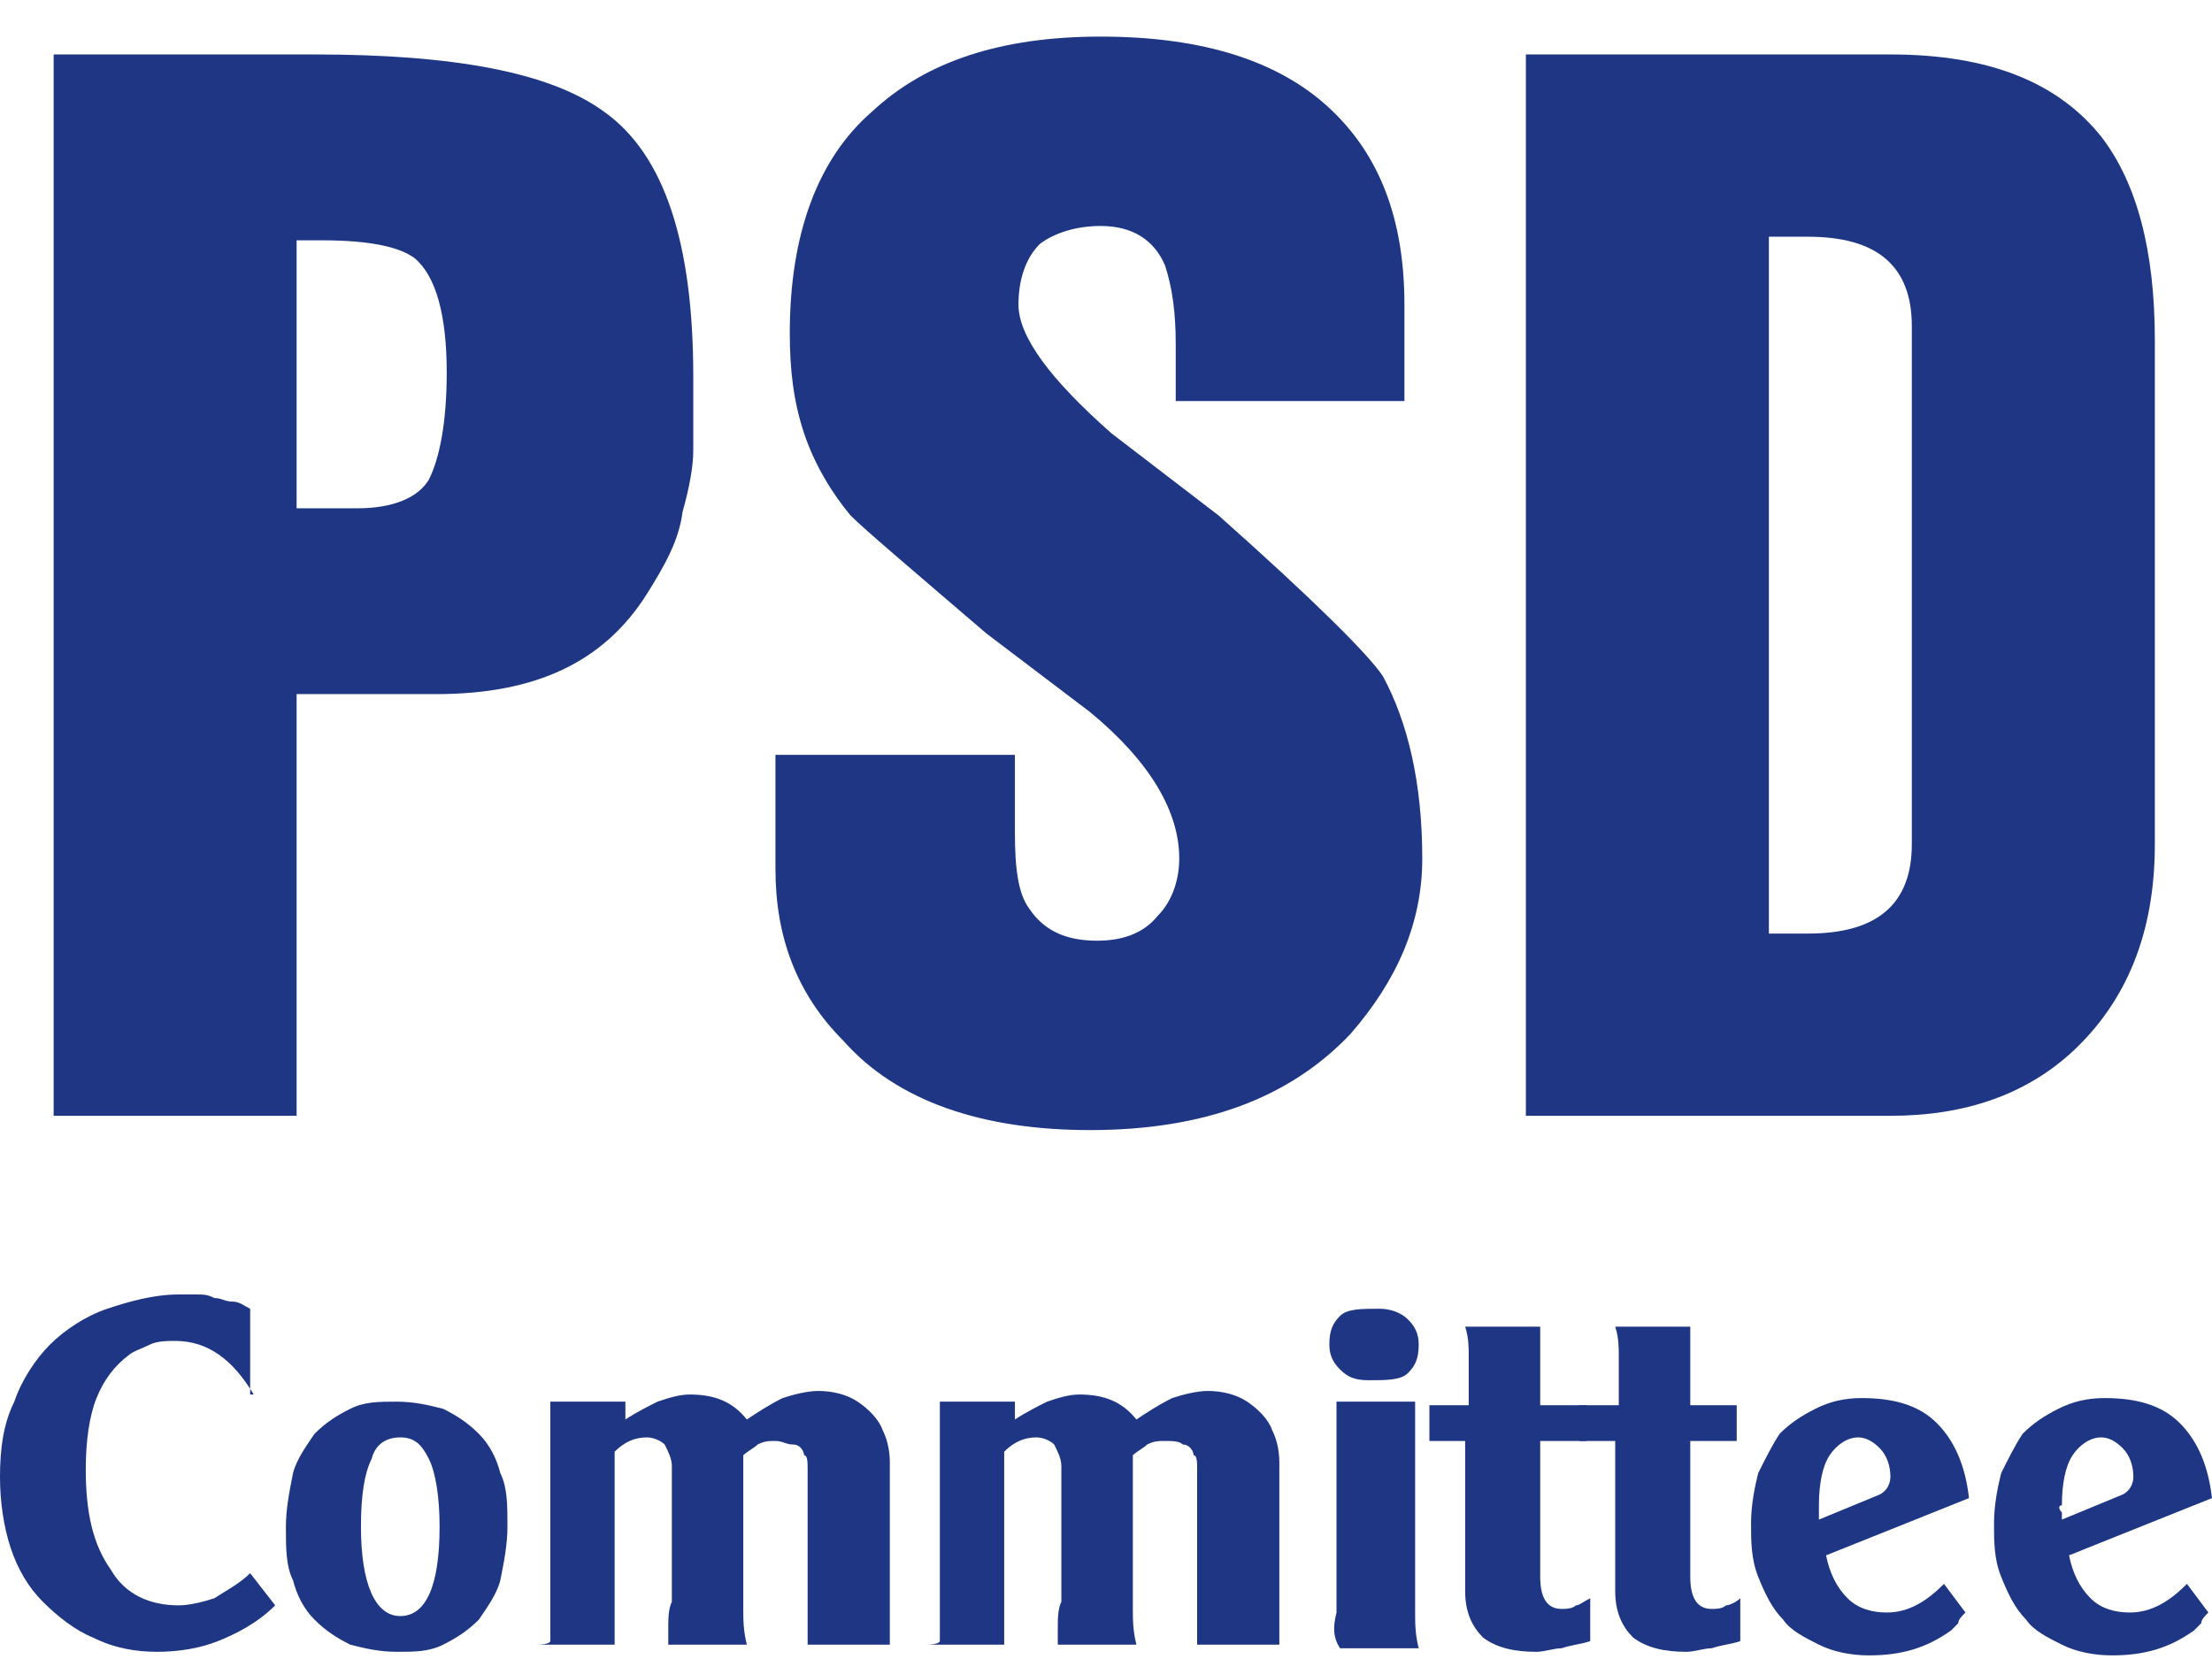 <svg width="44" height="33" viewBox="0 0 44 33" fill="none" xmlns="http://www.w3.org/2000/svg">
<path d="M5.047 27.739C4.621 27.028 4.123 26.673 3.483 26.673C3.341 26.673 3.128 26.673 2.986 26.744C2.844 26.815 2.63 26.886 2.559 26.957C2.275 27.17 2.062 27.455 1.92 27.81C1.777 28.166 1.706 28.663 1.706 29.232C1.706 30.085 1.849 30.724 2.204 31.222C2.488 31.72 2.986 31.933 3.555 31.933C3.768 31.933 4.052 31.862 4.265 31.791C4.479 31.649 4.763 31.506 4.976 31.293L5.474 31.933C5.118 32.288 4.692 32.502 4.336 32.644C3.981 32.786 3.555 32.857 3.128 32.857C2.702 32.857 2.275 32.786 1.849 32.573C1.493 32.431 1.138 32.146 0.853 31.862C0.569 31.578 0.356 31.222 0.214 30.796C0.072 30.369 0 29.872 0 29.374C0 28.805 0.072 28.308 0.285 27.881C0.427 27.455 0.711 27.028 0.996 26.744C1.28 26.46 1.706 26.175 2.133 26.033C2.559 25.891 3.057 25.749 3.555 25.749C3.697 25.749 3.839 25.749 3.91 25.749C4.052 25.749 4.123 25.749 4.265 25.82C4.408 25.82 4.479 25.891 4.621 25.891C4.763 25.891 4.834 25.962 4.976 26.033V27.739H5.047Z" fill="#1E3683"/>
<path d="M5.829 29.303C5.9 29.018 6.114 28.734 6.256 28.521C6.469 28.308 6.682 28.165 6.967 28.023C7.251 27.881 7.535 27.881 7.891 27.881C8.246 27.881 8.53 27.952 8.815 28.023C9.099 28.165 9.312 28.308 9.525 28.521C9.739 28.734 9.881 29.018 9.952 29.303C10.094 29.587 10.094 29.942 10.094 30.369C10.094 30.724 10.023 31.08 9.952 31.435C9.881 31.72 9.668 32.004 9.525 32.217C9.312 32.43 9.099 32.572 8.815 32.715C8.53 32.857 8.246 32.857 7.891 32.857C7.535 32.857 7.251 32.786 6.967 32.715C6.682 32.572 6.469 32.43 6.256 32.217C6.042 32.004 5.9 31.72 5.829 31.435C5.687 31.151 5.687 30.795 5.687 30.369C5.687 30.014 5.758 29.658 5.829 29.303ZM7.393 29.018C7.251 29.303 7.18 29.729 7.18 30.369C7.18 31.506 7.464 32.146 7.962 32.146C8.459 32.146 8.744 31.577 8.744 30.369C8.744 29.8 8.672 29.303 8.53 29.018C8.388 28.734 8.246 28.592 7.962 28.592C7.677 28.592 7.464 28.734 7.393 29.018Z" fill="#1E3683"/>
<path d="M10.947 32.644C10.947 32.572 10.947 32.572 10.947 32.501C10.947 32.359 10.947 32.146 10.947 31.933C10.947 31.72 10.947 31.577 10.947 31.435V29.303C10.947 29.161 10.947 29.018 10.947 28.805C10.947 28.592 10.947 28.45 10.947 28.236C10.947 28.165 10.947 28.165 10.947 28.094C10.947 28.023 10.947 27.952 10.947 27.881H12.44V28.236C12.653 28.094 12.937 27.952 13.079 27.881C13.293 27.81 13.506 27.739 13.719 27.739C14.217 27.739 14.572 27.881 14.856 28.236C15.07 28.094 15.283 27.952 15.567 27.81C15.78 27.739 16.065 27.668 16.278 27.668C16.562 27.668 16.847 27.739 17.06 27.881C17.273 28.023 17.486 28.236 17.558 28.45C17.629 28.592 17.7 28.805 17.7 29.09V31.293V31.506C17.7 31.577 17.7 31.648 17.7 31.791C17.7 32.004 17.7 32.217 17.7 32.359C17.7 32.43 17.7 32.501 17.7 32.501C17.7 32.572 17.7 32.572 17.7 32.715H16.065C16.065 32.644 16.065 32.572 16.065 32.501C16.065 32.43 16.065 32.43 16.065 32.359C16.065 32.288 16.065 32.075 16.065 31.791C16.065 31.72 16.065 31.577 16.065 31.506C16.065 31.435 16.065 31.364 16.065 31.293V29.232C16.065 29.09 16.065 28.947 15.994 28.947C15.994 28.876 15.923 28.734 15.78 28.734C15.638 28.734 15.567 28.663 15.425 28.663C15.283 28.663 15.212 28.663 15.07 28.734C14.998 28.805 14.856 28.876 14.785 28.947V31.364C14.785 31.577 14.785 31.791 14.785 32.004C14.785 32.217 14.785 32.43 14.856 32.715H13.293C13.293 32.644 13.293 32.572 13.293 32.501C13.293 32.43 13.293 32.43 13.293 32.359C13.293 32.217 13.293 32.004 13.364 31.862C13.364 31.648 13.364 31.506 13.364 31.364V29.161C13.364 29.018 13.293 28.876 13.222 28.734C13.15 28.663 13.008 28.592 12.866 28.592C12.653 28.592 12.44 28.663 12.226 28.876V31.293C12.226 31.435 12.226 31.577 12.226 31.791C12.226 32.004 12.226 32.146 12.226 32.359C12.226 32.43 12.226 32.43 12.226 32.501C12.226 32.572 12.226 32.572 12.226 32.715H10.663C10.947 32.715 10.947 32.644 10.947 32.644Z" fill="#1E3683"/>
<path d="M18.695 32.644C18.695 32.572 18.695 32.572 18.695 32.501C18.695 32.359 18.695 32.146 18.695 31.933C18.695 31.72 18.695 31.577 18.695 31.435V29.303C18.695 29.161 18.695 29.018 18.695 28.805C18.695 28.592 18.695 28.45 18.695 28.236C18.695 28.165 18.695 28.165 18.695 28.094C18.695 28.023 18.695 27.952 18.695 27.881H20.188V28.236C20.401 28.094 20.686 27.952 20.828 27.881C21.041 27.81 21.254 27.739 21.468 27.739C21.965 27.739 22.321 27.881 22.605 28.236C22.818 28.094 23.032 27.952 23.316 27.81C23.529 27.739 23.813 27.668 24.027 27.668C24.311 27.668 24.595 27.739 24.808 27.881C25.022 28.023 25.235 28.236 25.306 28.45C25.377 28.592 25.448 28.805 25.448 29.09V31.293V31.506C25.448 31.577 25.448 31.648 25.448 31.791C25.448 32.004 25.448 32.217 25.448 32.359C25.448 32.43 25.448 32.501 25.448 32.501C25.448 32.572 25.448 32.572 25.448 32.715H23.813C23.813 32.644 23.813 32.572 23.813 32.501C23.813 32.43 23.813 32.43 23.813 32.359C23.813 32.288 23.813 32.075 23.813 31.791C23.813 31.72 23.813 31.577 23.813 31.506C23.813 31.435 23.813 31.364 23.813 31.293V29.232C23.813 29.09 23.813 28.947 23.742 28.947C23.742 28.876 23.671 28.734 23.529 28.734C23.458 28.663 23.316 28.663 23.174 28.663C23.031 28.663 22.96 28.663 22.818 28.734C22.747 28.805 22.605 28.876 22.534 28.947V31.364C22.534 31.577 22.534 31.791 22.534 32.004C22.534 32.217 22.534 32.43 22.605 32.715H21.041C21.041 32.644 21.041 32.572 21.041 32.501C21.041 32.43 21.041 32.43 21.041 32.359C21.041 32.217 21.041 32.004 21.112 31.862C21.112 31.648 21.112 31.506 21.112 31.364V29.161C21.112 29.018 21.041 28.876 20.97 28.734C20.899 28.663 20.757 28.592 20.615 28.592C20.401 28.592 20.188 28.663 19.975 28.876V31.293C19.975 31.435 19.975 31.577 19.975 31.791C19.975 32.004 19.975 32.146 19.975 32.359C19.975 32.43 19.975 32.43 19.975 32.501C19.975 32.572 19.975 32.572 19.975 32.715H18.411C18.695 32.715 18.695 32.644 18.695 32.644Z" fill="#1E3683"/>
<path d="M26.656 26.175C26.798 26.033 27.083 26.033 27.438 26.033C27.651 26.033 27.865 26.104 28.007 26.246C28.149 26.389 28.22 26.531 28.22 26.744C28.22 27.028 28.149 27.17 28.007 27.312C27.865 27.455 27.58 27.455 27.225 27.455C26.941 27.455 26.798 27.384 26.656 27.241C26.514 27.099 26.443 26.957 26.443 26.744C26.443 26.46 26.514 26.317 26.656 26.175ZM26.585 32.075C26.585 31.862 26.585 31.577 26.585 31.435V29.232V29.018C26.585 28.947 26.585 28.876 26.585 28.734C26.585 28.521 26.585 28.379 26.585 28.237C26.585 28.094 26.585 28.023 26.585 27.881H28.149V31.364C28.149 31.577 28.149 31.862 28.149 32.075C28.149 32.288 28.149 32.502 28.22 32.786H26.656C26.514 32.573 26.514 32.359 26.585 32.075Z" fill="#1E3683"/>
<path d="M28.504 27.952H29.215V27.739V27.455C29.215 27.313 29.215 27.099 29.215 26.957C29.215 26.815 29.215 26.602 29.144 26.389H30.637V27.952H31.561V28.663H30.637V31.364C30.637 31.791 30.779 32.004 31.063 32.004C31.134 32.004 31.276 32.004 31.347 31.933C31.419 31.933 31.49 31.862 31.632 31.791V32.644C31.419 32.715 31.276 32.715 31.063 32.786C30.921 32.786 30.708 32.857 30.566 32.857C30.139 32.857 29.784 32.786 29.499 32.573C29.286 32.359 29.144 32.075 29.144 31.649V28.663H28.433V27.952H28.504Z" fill="#1E3683"/>
<path d="M31.49 27.952H32.2V27.739V27.455C32.2 27.313 32.2 27.099 32.2 26.957C32.2 26.815 32.2 26.602 32.129 26.389H33.622V27.952H34.546V28.663H33.622V31.364C33.622 31.791 33.764 32.004 34.048 32.004C34.12 32.004 34.262 32.004 34.333 31.933C34.404 31.933 34.546 31.862 34.617 31.791V32.644C34.404 32.715 34.262 32.715 34.048 32.786C33.906 32.786 33.693 32.857 33.551 32.857C33.124 32.857 32.769 32.786 32.485 32.573C32.271 32.359 32.129 32.075 32.129 31.649V28.663H31.419V27.952H31.49Z" fill="#1E3683"/>
<path d="M1.067 22.195V1.083H6.256C9.028 1.083 10.947 1.439 12.014 2.221C13.222 3.074 13.79 4.851 13.79 7.481C13.79 8.192 13.79 8.689 13.79 8.973C13.79 9.258 13.719 9.684 13.577 10.182C13.506 10.751 13.222 11.248 12.866 11.817C12.013 13.167 10.663 13.807 8.673 13.807H5.9V22.195H1.067ZM5.9 4.851V10.111H7.109C7.82 10.111 8.317 9.898 8.53 9.542C8.744 9.116 8.886 8.405 8.886 7.41C8.886 6.272 8.673 5.49 8.246 5.135C7.962 4.922 7.393 4.78 6.398 4.78H5.9V4.851Z" fill="#1E3683"/>
<path d="M15.496 15.015H20.188V16.579C20.188 17.29 20.259 17.788 20.472 18.072C20.756 18.498 21.183 18.712 21.823 18.712C22.32 18.712 22.747 18.57 23.031 18.214C23.315 17.93 23.457 17.503 23.457 17.077C23.457 16.153 22.889 15.158 21.68 14.162L19.619 12.599C18.126 11.319 17.202 10.537 16.918 10.253C16.563 9.826 16.207 9.258 15.994 8.618C15.781 7.978 15.71 7.339 15.71 6.628C15.71 4.638 16.278 3.145 17.345 2.221C18.411 1.226 19.904 0.728 21.894 0.728C23.955 0.728 25.448 1.226 26.443 2.15C27.438 3.074 27.936 4.353 27.936 6.059V7.978H23.387V6.841C23.387 6.201 23.315 5.704 23.173 5.277C22.96 4.78 22.534 4.495 21.894 4.495C21.396 4.495 20.97 4.638 20.685 4.851C20.401 5.135 20.259 5.562 20.259 6.059C20.259 6.699 20.899 7.552 22.107 8.618L24.239 10.253C26.159 11.959 27.225 13.025 27.509 13.452C28.007 14.376 28.291 15.584 28.291 17.077C28.291 18.356 27.794 19.494 26.869 20.56C25.661 21.839 23.955 22.479 21.68 22.479C19.548 22.479 17.842 21.91 16.776 20.702C15.852 19.778 15.425 18.641 15.425 17.29V15.015H15.496Z" fill="#1E3683"/>
<path d="M30.352 22.195V1.083H37.603C39.593 1.083 40.944 1.652 41.797 2.718C42.508 3.642 42.863 4.993 42.863 6.77V16.792C42.863 18.57 42.294 19.92 41.228 20.915C40.304 21.768 39.096 22.195 37.603 22.195H30.352ZM35.186 4.709V18.57H35.968C37.319 18.57 38.029 18.001 38.029 16.792V6.486C38.029 5.277 37.319 4.709 35.968 4.709H35.186Z" fill="#1E3683"/>
<path d="M36.323 30.938C36.394 31.293 36.536 31.578 36.75 31.791C36.963 32.004 37.247 32.075 37.532 32.075C37.958 32.075 38.314 31.862 38.669 31.506L39.096 32.075C39.024 32.146 38.953 32.217 38.953 32.288C38.882 32.359 38.882 32.359 38.811 32.431C38.313 32.786 37.816 32.928 37.176 32.928C36.821 32.928 36.465 32.857 36.181 32.715C35.897 32.573 35.612 32.431 35.47 32.217C35.257 32.004 35.115 31.72 34.973 31.364C34.831 31.009 34.831 30.653 34.831 30.298C34.831 29.943 34.902 29.587 34.973 29.303C35.115 29.019 35.257 28.734 35.399 28.521C35.612 28.308 35.826 28.166 36.11 28.023C36.394 27.881 36.679 27.81 37.034 27.81C37.674 27.81 38.171 27.952 38.527 28.308C38.882 28.663 39.095 29.161 39.166 29.8L36.323 30.938ZM36.181 30.085C36.181 30.156 36.181 30.156 36.181 30.227L37.389 29.729C37.532 29.658 37.603 29.516 37.603 29.374C37.603 29.161 37.532 28.948 37.389 28.805C37.247 28.663 37.105 28.592 36.963 28.592C36.75 28.592 36.536 28.734 36.394 28.948C36.252 29.161 36.181 29.516 36.181 29.943C36.181 29.943 36.181 30.014 36.181 30.085Z" fill="#1E3683"/>
<path d="M41.156 30.938C41.227 31.293 41.37 31.578 41.583 31.791C41.796 32.004 42.08 32.075 42.365 32.075C42.791 32.075 43.147 31.862 43.502 31.506L43.928 32.075C43.857 32.146 43.786 32.217 43.786 32.288C43.715 32.359 43.715 32.359 43.644 32.431C43.147 32.786 42.649 32.928 42.009 32.928C41.654 32.928 41.298 32.857 41.014 32.715C40.73 32.573 40.445 32.431 40.303 32.217C40.09 32.004 39.948 31.72 39.806 31.364C39.663 31.009 39.664 30.653 39.664 30.298C39.664 29.943 39.735 29.587 39.806 29.303C39.948 29.019 40.09 28.734 40.232 28.521C40.445 28.308 40.659 28.166 40.943 28.023C41.227 27.881 41.512 27.81 41.867 27.81C42.507 27.81 43.004 27.952 43.36 28.308C43.715 28.663 43.928 29.161 43.999 29.8L41.156 30.938ZM41.014 30.085C41.014 30.156 41.014 30.156 41.014 30.227L42.222 29.729C42.365 29.658 42.436 29.516 42.436 29.374C42.436 29.161 42.365 28.948 42.222 28.805C42.08 28.663 41.938 28.592 41.796 28.592C41.583 28.592 41.37 28.734 41.227 28.948C41.085 29.161 41.014 29.516 41.014 29.943C40.943 29.943 40.943 30.014 41.014 30.085Z" fill="#1E3683"/>
</svg>
